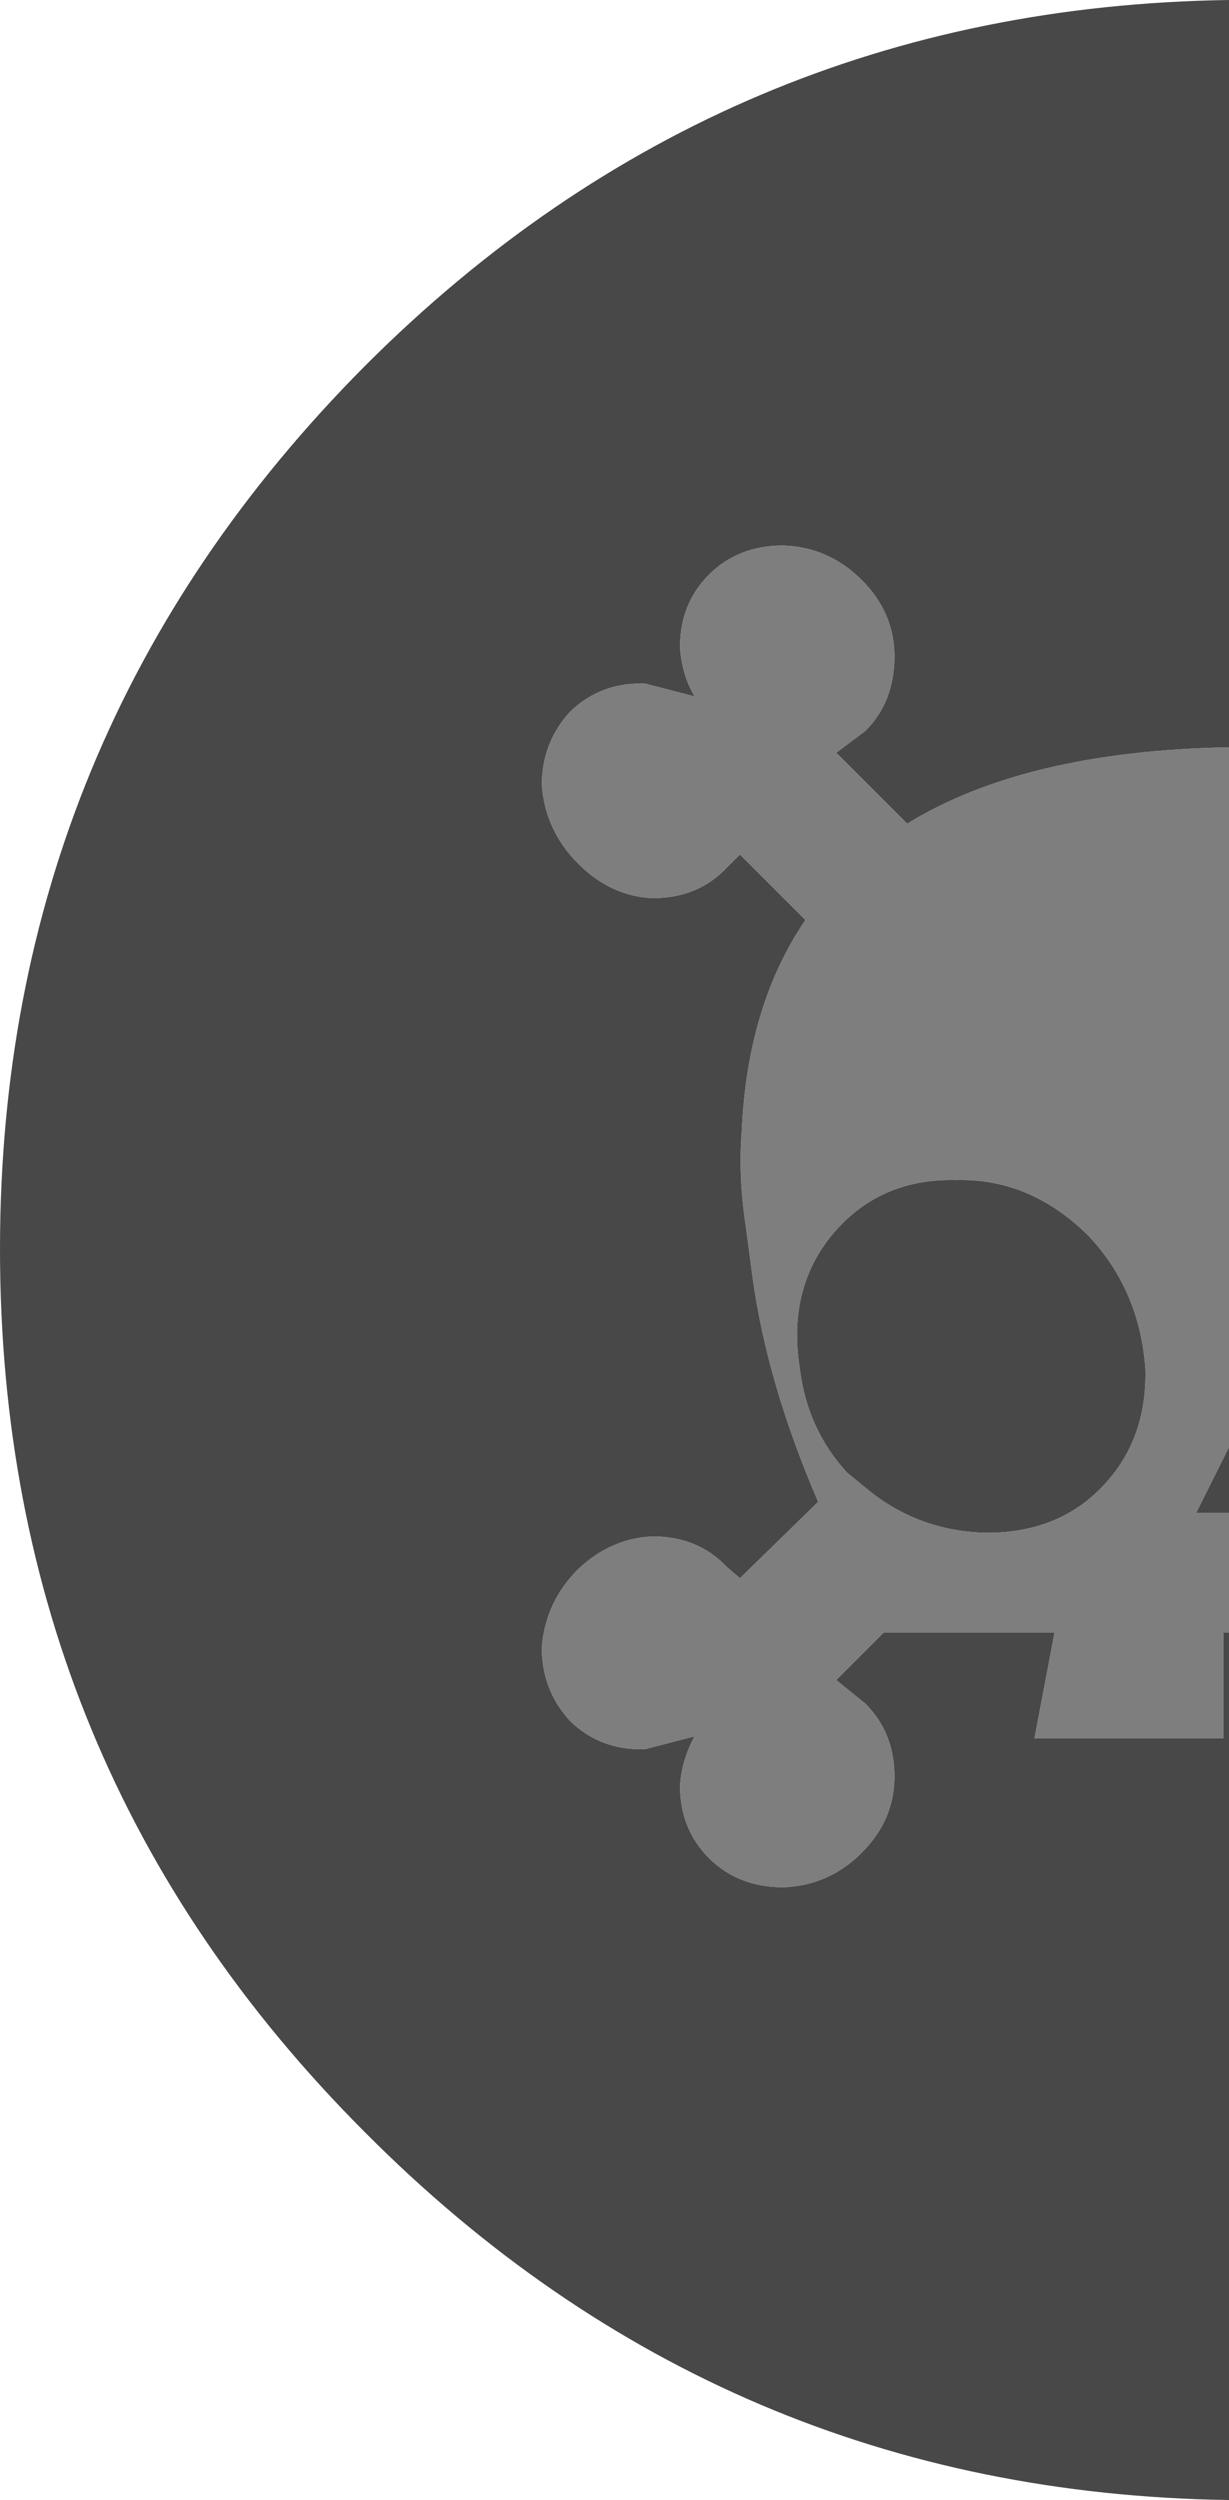 <?xml version="1.0" encoding="UTF-8" standalone="no"?>
<svg xmlns:xlink="http://www.w3.org/1999/xlink" height="68.75px" width="33.8px" xmlns="http://www.w3.org/2000/svg">
  <g transform="matrix(1.0, 0.0, 0.0, 1.0, 16.9, 34.35)">
    <path d="M16.9 10.55 L16.75 10.55 16.75 13.45 11.55 13.45 12.1 10.55 7.4 10.55 6.1 11.85 6.9 12.5 Q7.7 13.3 7.7 14.5 7.7 15.7 6.8 16.6 5.9 17.5 4.65 17.55 3.4 17.55 2.6 16.75 1.8 15.95 1.8 14.75 1.85 14.05 2.2 13.4 L0.85 13.75 Q-0.35 13.8 -1.2 13.0 -2.0 12.15 -2.0 10.95 -1.9 9.7 -1.0 8.8 -0.1 7.95 1.05 7.9 2.3 7.9 3.1 8.75 L3.45 9.05 5.6 6.95 Q4.2 3.7 3.8 0.8 L3.6 -0.7 Q3.4 -2.05 3.5 -3.25 3.65 -6.7 5.25 -9.05 L3.45 -10.85 3.1 -10.5 Q2.3 -9.65 1.05 -9.65 -0.1 -9.7 -1.0 -10.6 -1.9 -11.5 -2.0 -12.75 -2.0 -13.95 -1.2 -14.8 -0.35 -15.6 0.85 -15.55 L2.2 -15.2 Q1.85 -15.8 1.8 -16.55 1.8 -17.75 2.6 -18.55 3.4 -19.35 4.65 -19.35 5.9 -19.3 6.8 -18.4 7.7 -17.5 7.7 -16.3 7.7 -15.05 6.9 -14.25 L6.1 -13.65 8.05 -11.7 Q11.3 -13.7 16.9 -13.8 L16.9 5.45 16.0 7.25 16.9 7.25 16.9 10.55 M13.05 -0.35 Q11.45 -1.95 9.4 -1.9 7.25 -1.95 5.95 -0.35 4.75 1.15 5.1 3.3 5.3 4.95 6.4 6.15 L6.95 6.6 Q8.35 7.75 10.2 7.8 L10.25 7.8 Q12.15 7.8 13.35 6.6 14.65 5.3 14.6 3.3 14.45 1.15 13.05 -0.35" fill="#7e7e7e" fill-rule="evenodd" stroke="none"/>
    <path d="M16.9 -13.8 Q11.3 -13.7 8.05 -11.7 L6.1 -13.65 6.9 -14.25 Q7.7 -15.05 7.7 -16.3 7.7 -17.5 6.8 -18.4 5.9 -19.3 4.65 -19.35 3.4 -19.35 2.6 -18.55 1.8 -17.75 1.8 -16.55 1.85 -15.8 2.2 -15.2 L0.85 -15.55 Q-0.35 -15.6 -1.2 -14.8 -2.0 -13.95 -2.0 -12.75 -1.9 -11.5 -1.0 -10.6 -0.1 -9.7 1.05 -9.65 2.3 -9.65 3.1 -10.5 L3.45 -10.85 5.25 -9.05 Q3.65 -6.7 3.5 -3.25 3.4 -2.05 3.6 -0.7 L3.8 0.8 Q4.2 3.7 5.6 6.95 L3.45 9.05 3.1 8.75 Q2.3 7.9 1.05 7.9 -0.1 7.95 -1.0 8.8 -1.9 9.7 -2.0 10.95 -2.0 12.15 -1.2 13.0 -0.35 13.8 0.85 13.75 L2.2 13.4 Q1.85 14.05 1.8 14.75 1.8 15.95 2.6 16.75 3.4 17.55 4.65 17.55 5.9 17.5 6.8 16.6 7.7 15.7 7.7 14.5 7.7 13.3 6.9 12.5 L6.1 11.85 7.4 10.55 12.1 10.55 11.55 13.45 16.75 13.45 16.75 10.55 16.9 10.55 16.9 34.4 Q3.0 34.2 -6.85 24.3 -16.9 14.25 -16.9 0.0 -16.9 -14.2 -6.85 -24.3 3.0 -34.15 16.9 -34.35 L16.9 -13.8 M16.9 7.25 L16.0 7.25 16.9 5.45 16.9 7.25 M13.05 -0.35 Q14.45 1.15 14.6 3.3 14.65 5.3 13.35 6.6 12.15 7.8 10.25 7.8 L10.2 7.8 Q8.35 7.75 6.95 6.6 L6.4 6.15 Q5.3 4.95 5.1 3.3 4.75 1.15 5.95 -0.35 7.25 -1.95 9.4 -1.9 11.45 -1.95 13.05 -0.35" fill="#484848" fill-rule="evenodd" stroke="none"/>
  </g>
</svg>
